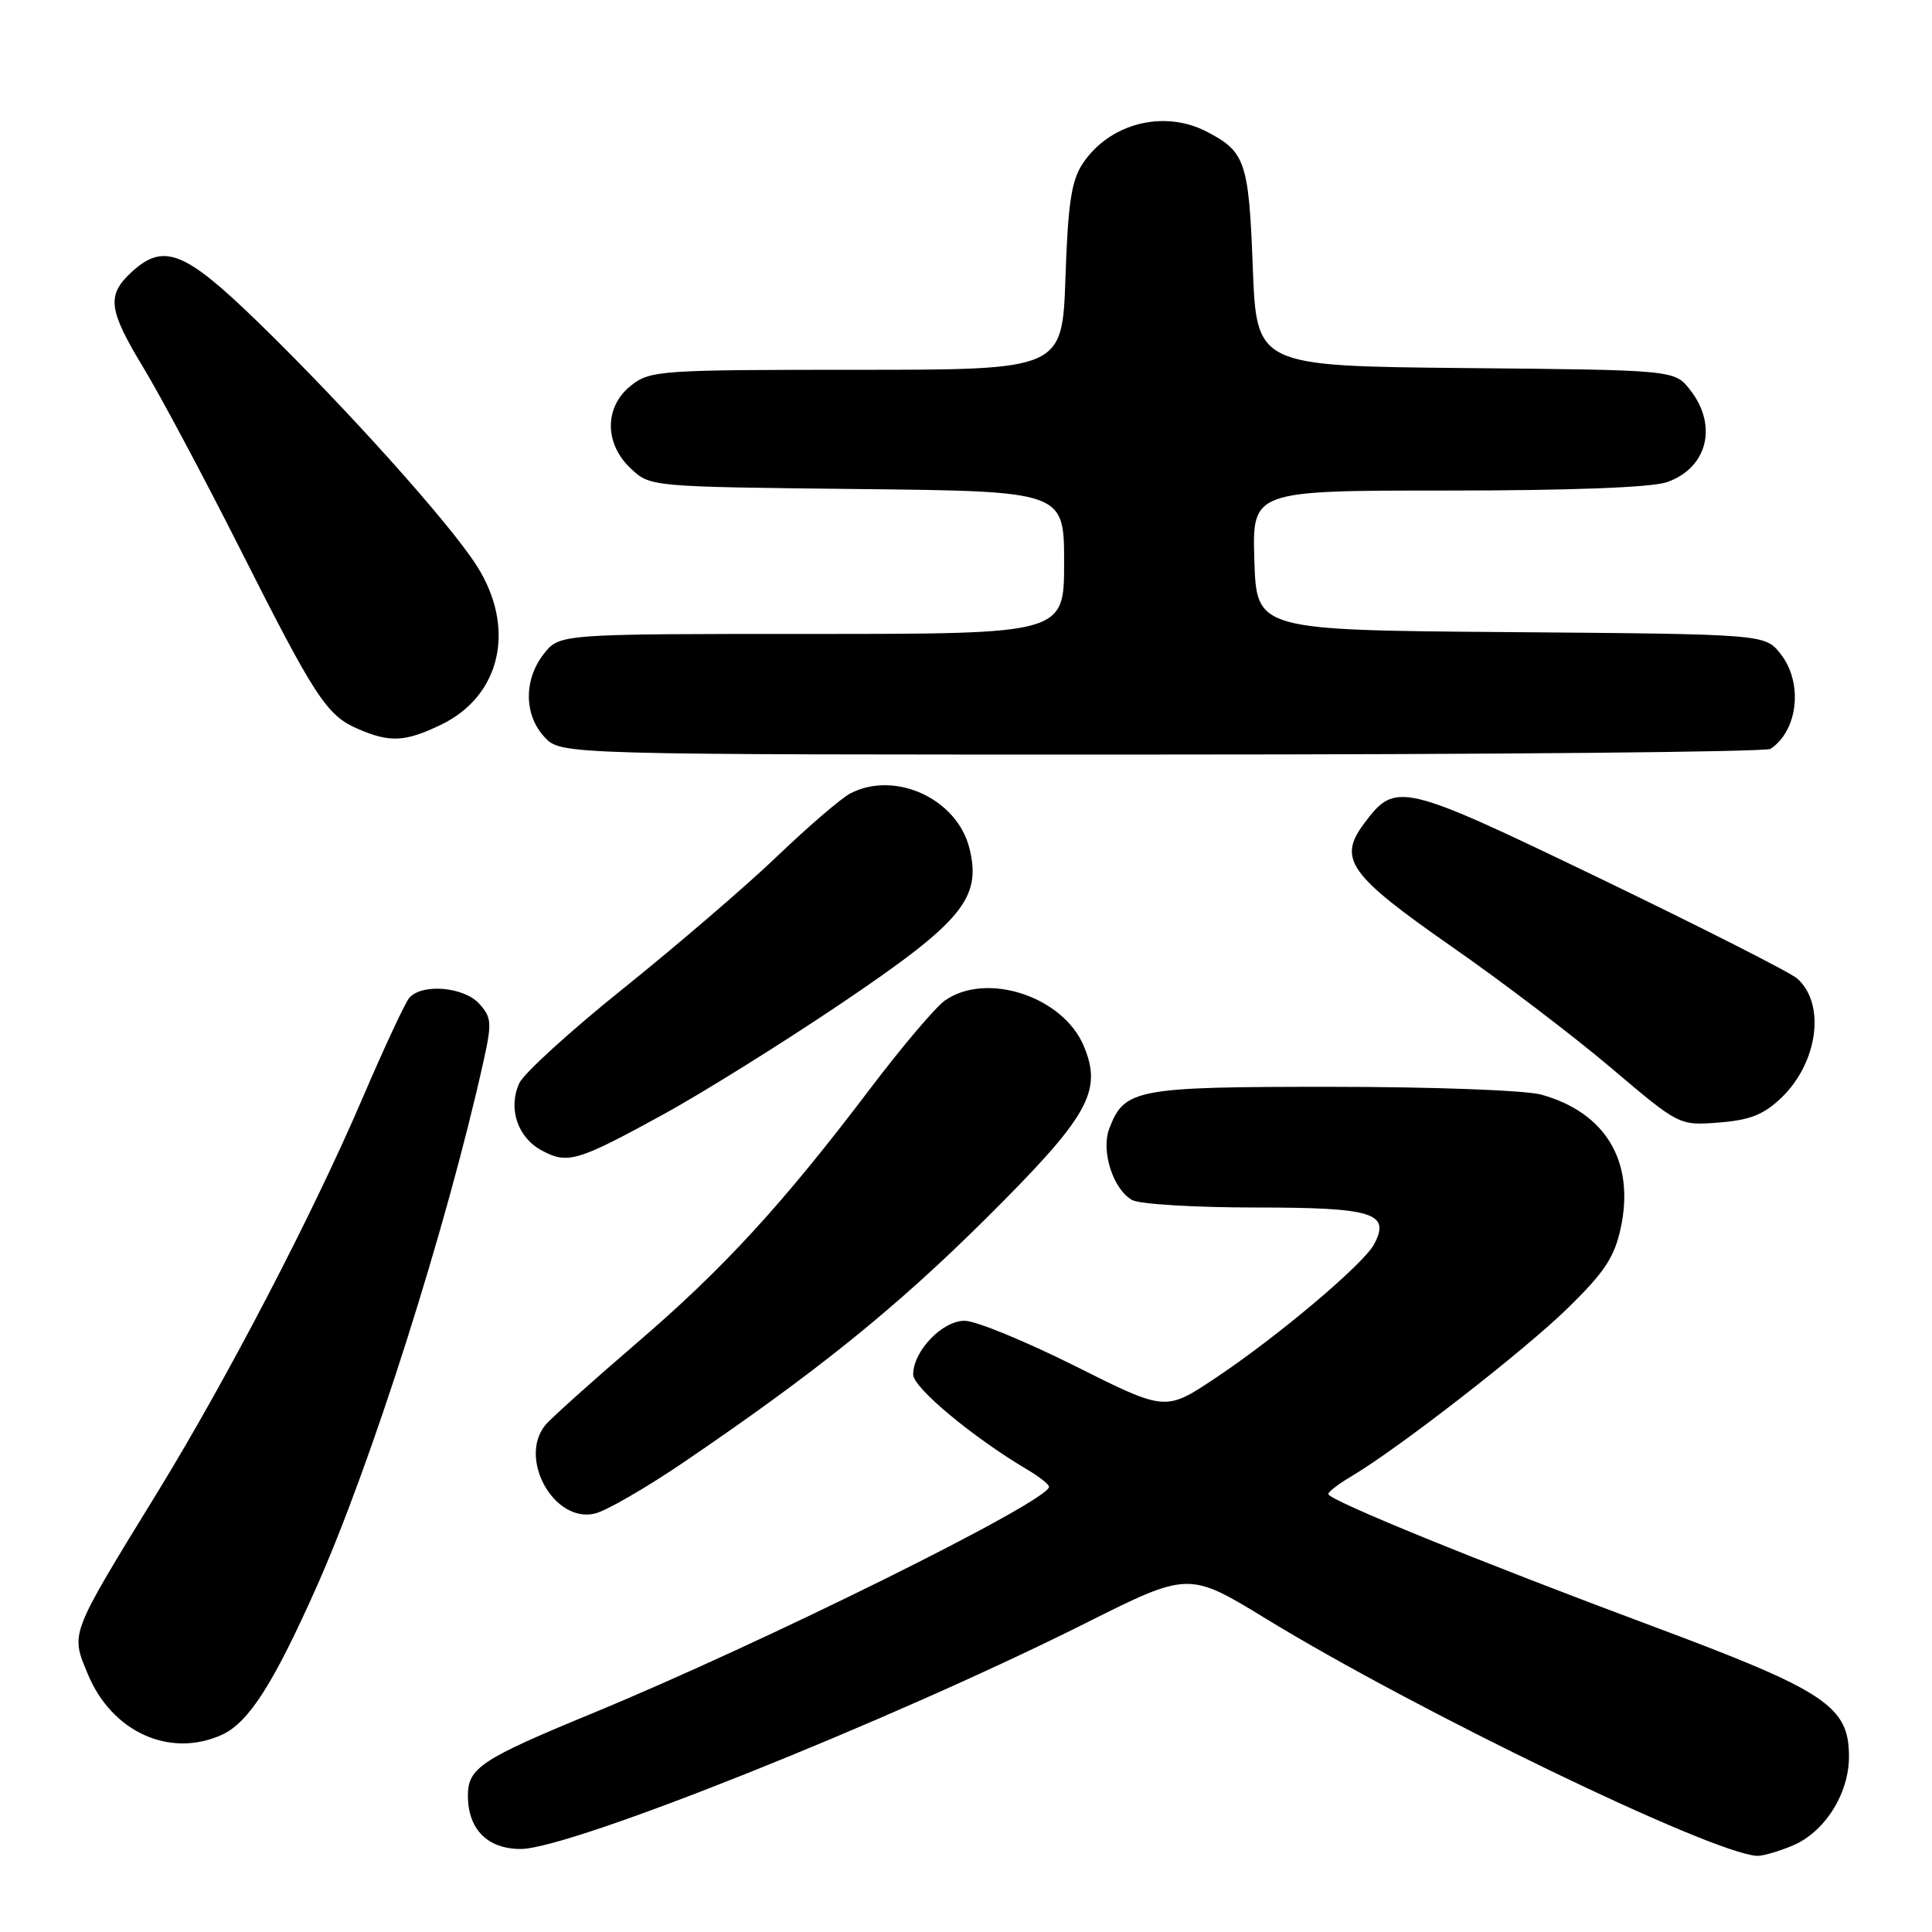 <?xml version="1.0" encoding="UTF-8" standalone="no"?>
<!DOCTYPE svg PUBLIC "-//W3C//DTD SVG 1.1//EN" "http://www.w3.org/Graphics/SVG/1.1/DTD/svg11.dtd" >
<svg xmlns="http://www.w3.org/2000/svg" xmlns:xlink="http://www.w3.org/1999/xlink" version="1.1" viewBox="0 0 256 256">
 <g >
 <path fill="currentColor"
d=" M 237.51 244.56 C 241.77 242.78 244.99 237.71 245.00 232.77 C 245.00 226.07 241.95 224.05 219.00 215.49 C 195.96 206.90 176.01 198.77 176.01 197.97 C 176.00 197.67 177.36 196.63 179.02 195.65 C 185.27 191.95 201.97 178.98 207.74 173.33 C 212.64 168.54 213.93 166.58 214.77 162.65 C 216.63 153.89 212.75 147.41 204.22 145.04 C 202.14 144.47 189.91 144.01 176.47 144.01 C 150.49 144.00 148.98 144.28 146.98 149.56 C 145.85 152.52 147.52 157.67 150.04 159.02 C 151.05 159.56 158.37 160.00 166.31 160.00 C 181.98 160.00 184.29 160.72 182.07 164.88 C 180.64 167.54 169.19 177.19 160.99 182.64 C 154.43 187.01 154.43 187.01 142.46 181.01 C 135.88 177.72 129.30 175.01 127.82 175.01 C 124.85 175.00 121.00 179.03 121.00 182.14 C 121.00 183.88 128.96 190.50 136.17 194.76 C 137.73 195.68 139.00 196.69 139.00 197.01 C 139.00 198.91 101.32 217.60 78.50 227.02 C 63.75 233.10 62.00 234.26 62.00 237.93 C 62.00 242.38 64.59 245.00 68.99 245.00 C 75.56 245.00 117.86 228.09 143.80 215.10 C 157.51 208.23 157.51 208.23 167.83 214.54 C 187.88 226.78 226.63 245.50 232.78 245.91 C 233.49 245.96 235.61 245.35 237.51 244.56 Z  M 29.42 229.86 C 32.93 228.25 36.19 223.18 41.86 210.47 C 49.15 194.16 59.15 162.71 64.04 140.75 C 65.20 135.54 65.15 134.82 63.50 133.00 C 61.45 130.74 55.84 130.28 54.21 132.25 C 53.65 132.94 50.87 138.90 48.04 145.50 C 41.49 160.80 30.13 182.63 20.88 197.71 C 9.14 216.84 9.35 216.31 11.63 221.81 C 14.82 229.52 22.52 233.00 29.42 229.86 Z  M 90.50 193.82 C 108.13 181.85 118.66 173.36 130.59 161.51 C 144.25 147.94 146.13 144.63 143.61 138.61 C 140.86 132.03 130.72 128.71 125.21 132.57 C 123.98 133.43 119.56 138.64 115.39 144.14 C 103.68 159.60 95.91 168.07 84.23 178.08 C 78.33 183.15 72.94 187.99 72.25 188.84 C 68.65 193.29 73.41 201.82 78.80 200.56 C 80.29 200.22 85.55 197.18 90.50 193.82 Z  M 87.85 147.69 C 93.00 144.87 103.57 138.28 111.35 133.04 C 127.52 122.14 130.10 119.02 128.45 112.39 C 126.82 105.84 118.61 102.06 112.68 105.13 C 111.48 105.75 107.12 109.49 103.00 113.44 C 98.88 117.39 89.73 125.24 82.69 130.90 C 75.64 136.55 69.40 142.23 68.81 143.52 C 67.29 146.84 68.57 150.71 71.76 152.43 C 75.22 154.29 76.45 153.93 87.85 147.69 Z  M 236.03 145.47 C 240.89 140.81 241.94 133.02 238.14 129.66 C 237.24 128.86 225.53 122.92 212.12 116.45 C 185.59 103.67 184.93 103.51 180.72 109.16 C 177.25 113.83 178.77 115.95 192.24 125.35 C 198.99 130.04 208.55 137.32 213.50 141.52 C 222.50 149.15 222.50 149.15 227.77 148.74 C 231.88 148.42 233.70 147.70 236.03 145.47 Z  M 234.60 99.23 C 238.27 96.78 238.94 90.47 235.94 86.65 C 233.88 84.03 233.88 84.03 200.19 83.76 C 166.50 83.50 166.50 83.50 166.21 74.25 C 165.92 65.00 165.92 65.00 191.81 65.00 C 208.14 65.00 218.87 64.59 220.87 63.89 C 226.25 62.02 227.66 56.39 223.94 51.65 C 221.88 49.03 221.88 49.03 194.19 48.77 C 166.50 48.50 166.50 48.50 166.00 35.40 C 165.47 21.41 165.02 20.09 159.87 17.43 C 154.18 14.49 146.97 16.36 143.45 21.70 C 141.97 23.93 141.51 27.00 141.18 36.75 C 140.76 49.00 140.76 49.00 113.51 49.00 C 87.47 49.00 86.15 49.09 83.63 51.07 C 80.07 53.88 80.04 58.75 83.58 62.08 C 86.16 64.50 86.16 64.50 113.58 64.80 C 141.00 65.09 141.00 65.09 141.00 74.55 C 141.00 84.00 141.00 84.00 107.57 84.00 C 74.15 84.00 74.15 84.00 72.07 86.63 C 69.37 90.07 69.42 94.75 72.17 97.69 C 74.35 100.00 74.35 100.00 153.92 99.98 C 197.69 99.98 234.00 99.64 234.60 99.23 Z  M 58.46 96.02 C 66.40 92.18 68.41 83.17 63.16 74.95 C 59.54 69.27 45.83 54.01 34.26 42.75 C 24.40 33.17 21.65 32.10 17.31 36.17 C 14.12 39.18 14.38 41.09 19.05 48.80 C 21.28 52.49 26.97 63.15 31.69 72.50 C 41.77 92.47 43.27 94.78 47.40 96.57 C 51.66 98.43 53.70 98.32 58.46 96.02 Z "/>
</g>
</svg>